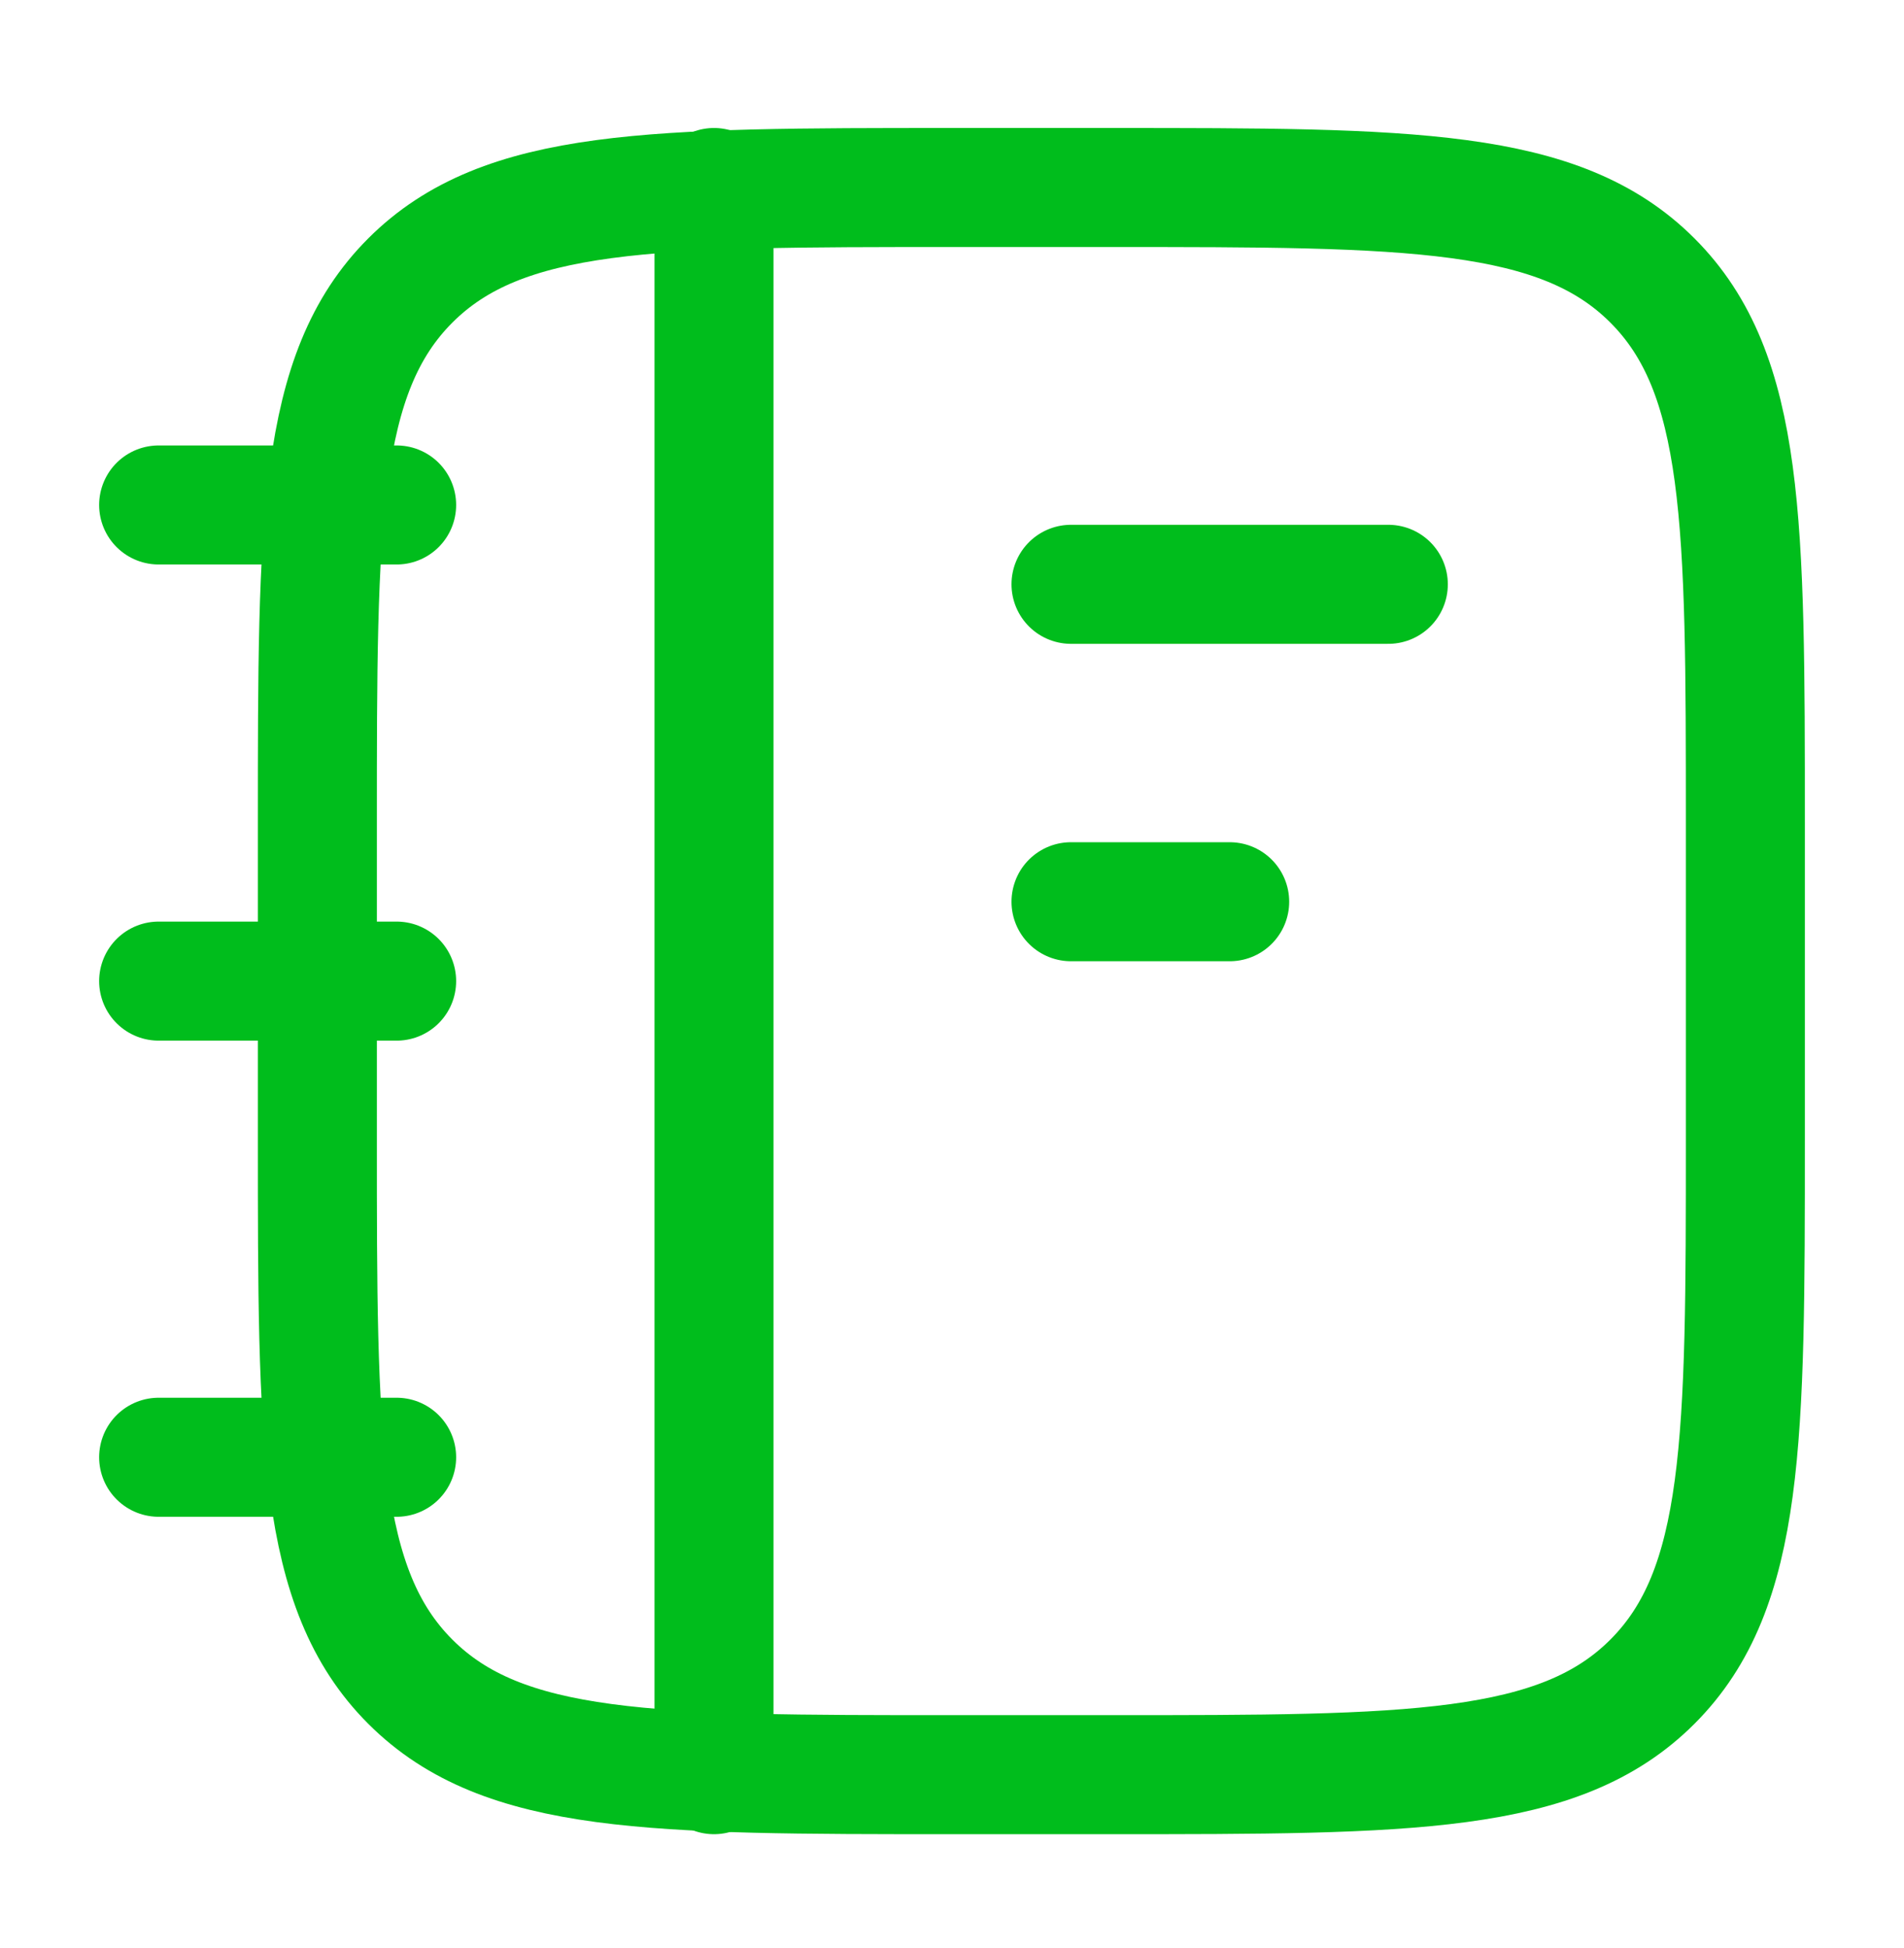 <svg width="44" height="45" viewBox="0 0 44 45" fill="none" xmlns="http://www.w3.org/2000/svg">
<path d="M40.334 26.332V18.999C40.334 12.085 40.334 8.628 38.186 6.48C36.038 4.332 32.581 4.332 25.667 4.332H22.001C15.087 4.332 11.63 4.332 9.482 6.48C7.334 8.628 7.334 12.085 7.334 18.999V26.332C7.334 33.246 7.334 36.703 9.482 38.851C11.63 40.999 15.087 40.999 22.001 40.999H25.667C32.581 40.999 36.038 40.999 38.186 38.851C40.334 36.703 40.334 33.246 40.334 26.332Z" stroke="#00BD1C" stroke-width="2.75"/>
<path d="M9.166 11.666H3.666M9.166 22.666H3.666M9.166 33.666H3.666" stroke="#00BD1C" stroke-width="2.75" stroke-linecap="round" stroke-linejoin="round"/>
<path d="M32.083 13.499H24.75M28.417 20.832H24.75" stroke="#00BD1C" stroke-width="2.75" stroke-linecap="round" stroke-linejoin="round"/>
<path d="M16.5 40.999V4.332" stroke="#00BD1C" stroke-width="2.75" stroke-linecap="round" stroke-linejoin="round"/>
</svg>
